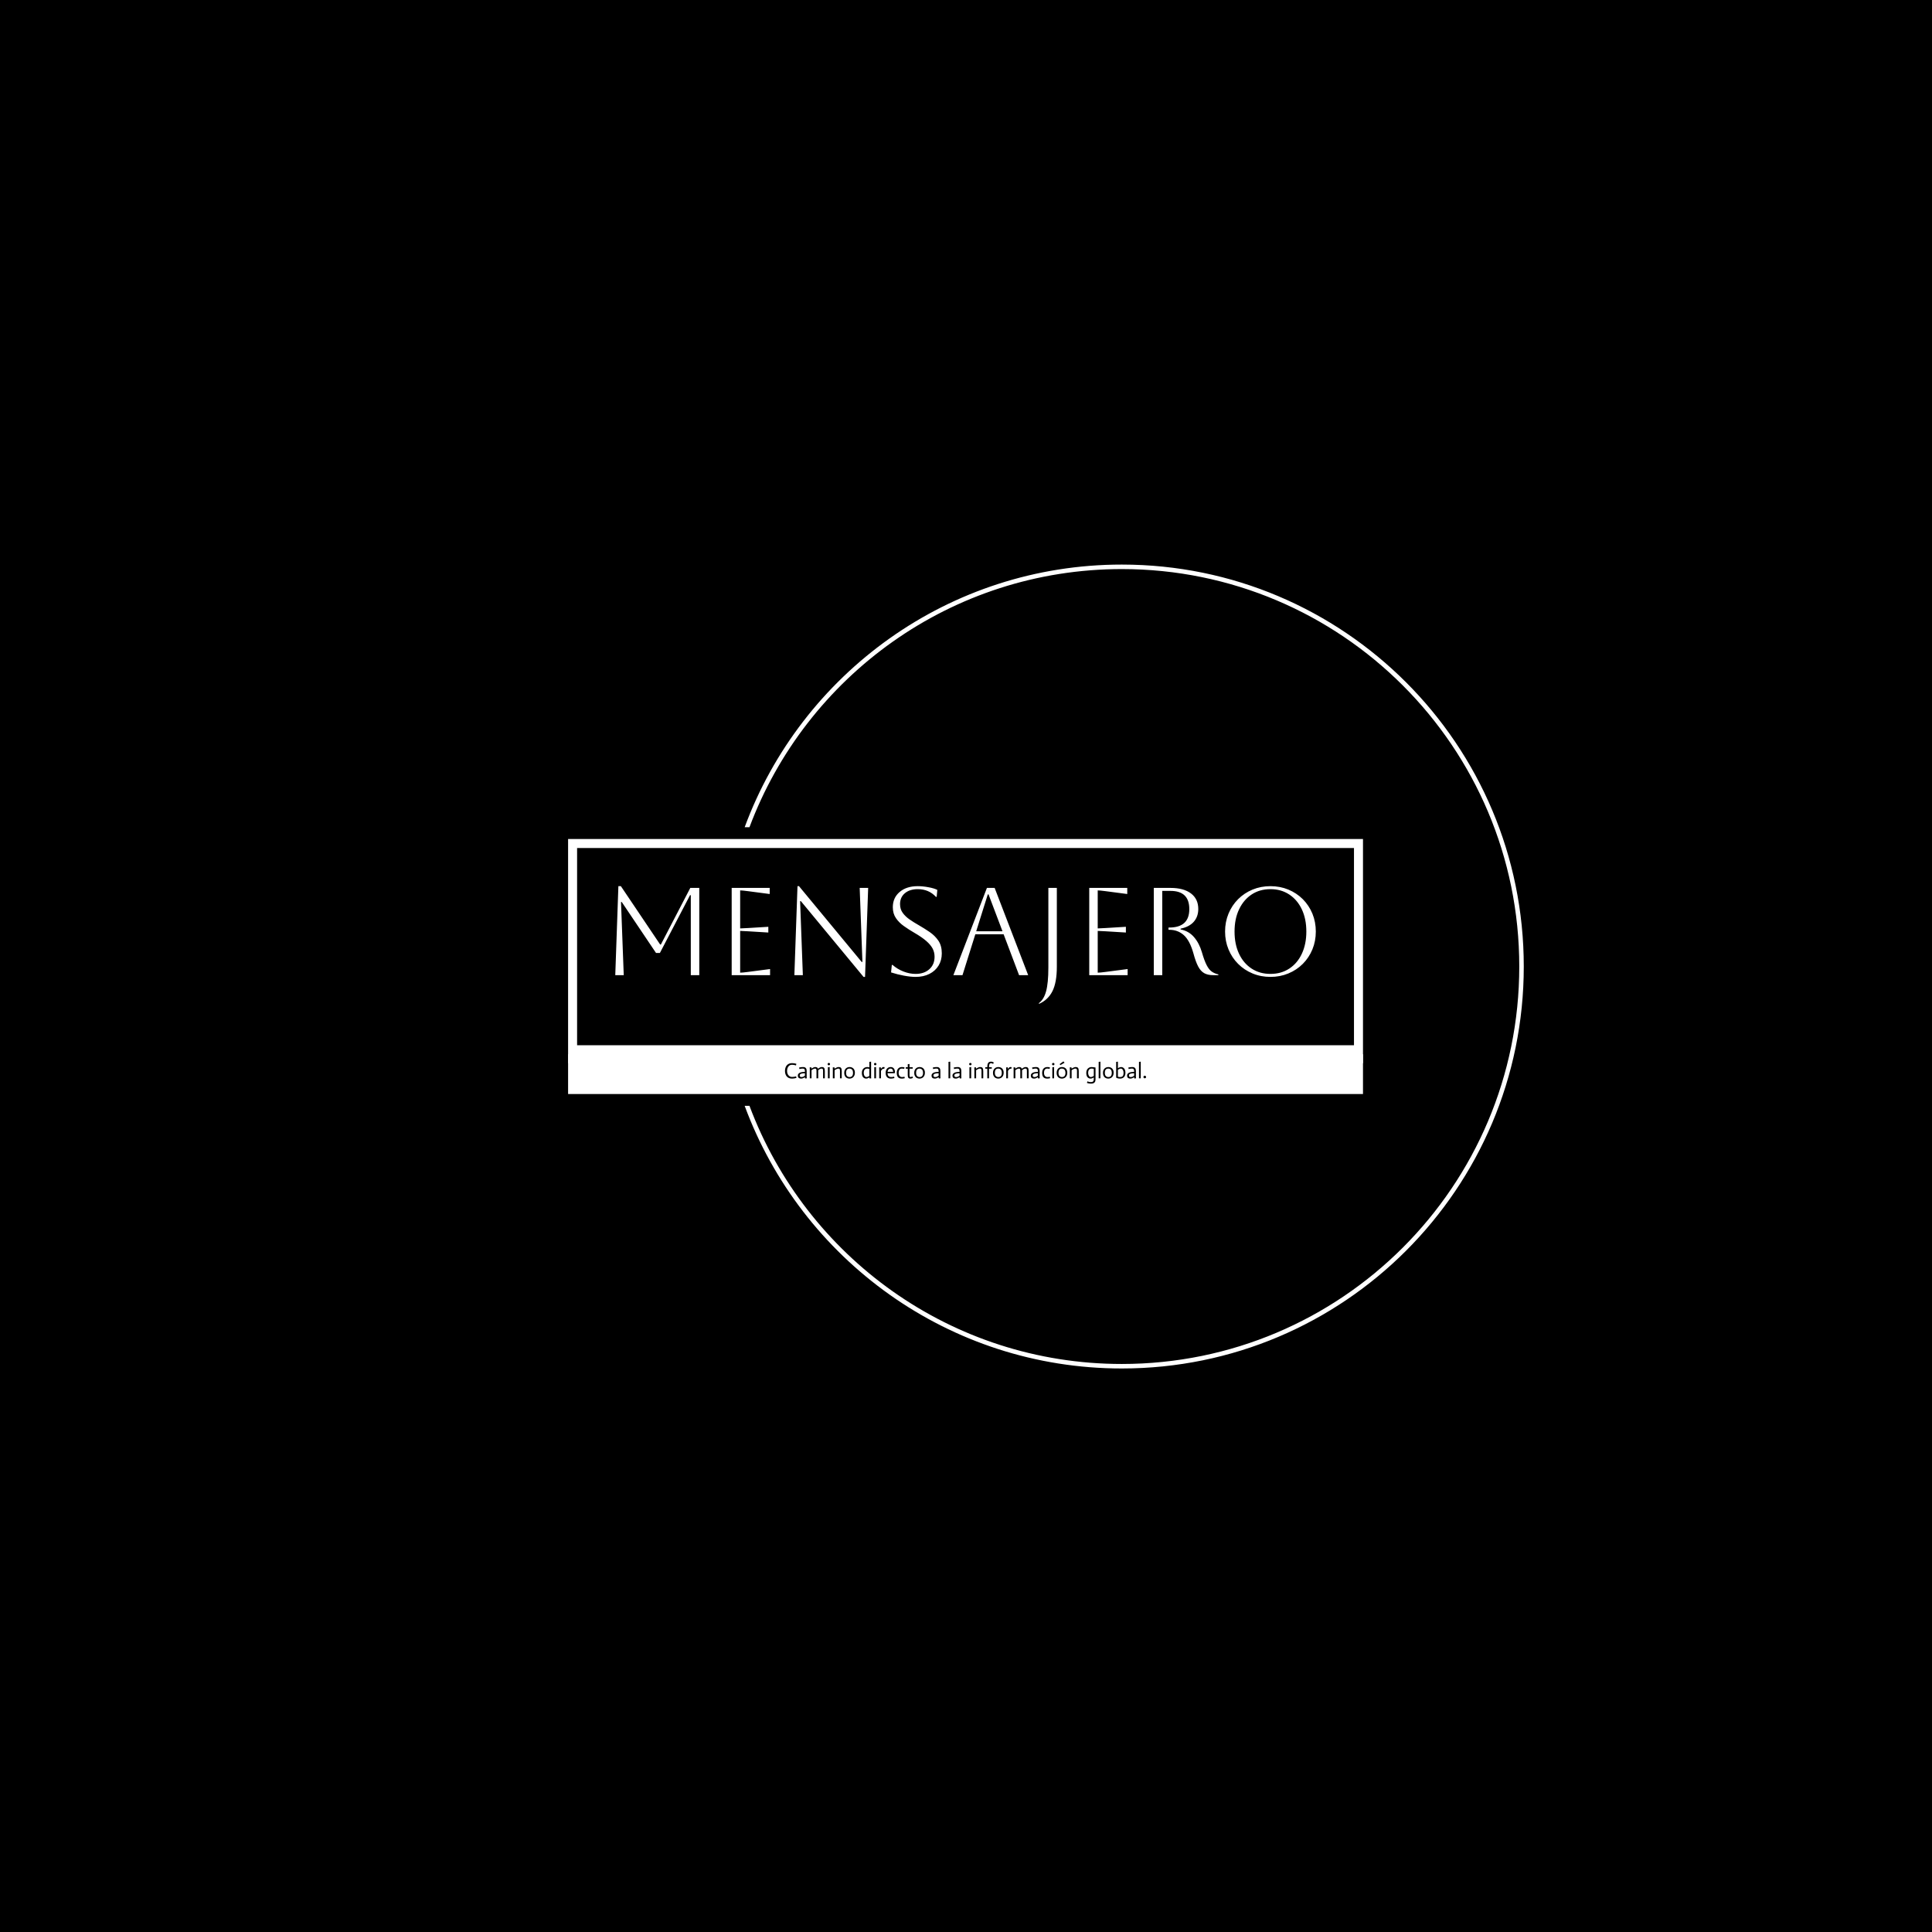 <svg xmlns="http://www.w3.org/2000/svg" version="1.1" xmlns:xlink="http://www.w3.org/1999/xlink" xmlns:svgjs="http://svgjs.dev/svgjs" width="1500" height="1500" viewBox="0 0 1500 1500"><rect width="1500" height="1500" fill="#000000"></rect><g transform="matrix(0.667,0,0,0.667,249.394,438.586)"><svg viewBox="0 0 396 247" data-background-color="#d89340" preserveAspectRatio="xMidYMid meet" height="935" width="1500" xmlns="http://www.w3.org/2000/svg" xmlns:xlink="http://www.w3.org/1999/xlink"><g id="tight-bounds" transform="matrix(1,0,0,1,0.24,-0.1)"><svg viewBox="0 0 395.52 247.2" height="247.2" width="395.52"><g><svg></svg></g><g><svg viewBox="0 0 395.52 247.2" height="247.2" width="395.52"><g transform="matrix(1,0,0,1,75.544,84.389)"><svg viewBox="0 0 244.431 78.422" height="78.422" width="244.431"><g><svg viewBox="0 0 244.431 78.422" height="78.422" width="244.431"><g><svg viewBox="0 0 244.431 78.422" height="78.422" width="244.431"><g id="textblocktransform"><svg viewBox="0 0 244.431 78.422" height="78.422" width="244.431" id="textblock"><g><rect width="244.431" height="66.179" fill="none" stroke-width="5.539" stroke="#ffffff" data-fill-palette-color="none" data-stroke-palette-color="tertiary"></rect><rect width="244.431" height="22.359" y="66.179" fill="#ffffff" data-fill-palette-color="tertiary"></rect></g><g><svg viewBox="0 0 244.431 65.179" height="65.179" width="244.431"><g transform="matrix(1,0,0,1,14.499,14.499)"><svg width="215.433" viewBox="5.75 -35.7 281.03 47.2" height="36.18" data-palette-color="#524d4b"><path d="M35.85-35L39.45-35 39.45 0 36.05 0 36.05-32.1 35.75-32.1 23.65-8.9 22.1-8.9 8.35-29.35 8.05-29.35 9.15 0 5.75 0 7-35.7 8-35.7 23.75-12.3 24.05-12.3 35.85-35ZM67.85 0L52.45 0 52.45-35 67.7-35 67.7-32.55 58.95-33.7Q56.65-34 55.85-34L55.85-34 55.85-18.75Q56.5-18.75 58.95-18.9L58.95-18.9 67.15-19.4 67.15-17.1 58.95-17.6Q56.5-17.75 55.85-17.75L55.85-17.75 55.85-1Q56.75-1 59-1.3L59-1.3 67.85-2.45 67.85 0ZM81 0L77.6 0 78.85-35.7 79.45-35.7 104.6-5.3 104.9-5.3 103.8-35 107.2-35 105.95 0.7 105.35 0.7 80.2-29.7 79.9-29.7 81 0ZM116.39-1.1L116.39-1.1 116.69-4.1 116.99-4.1Q118.94-2.4 121.39-1.45 123.84-0.5 126.24-0.5L126.24-0.5Q129.64-0.5 131.74-2.38 133.84-4.25 133.84-7.4L133.84-7.4Q133.84-9.15 133.07-10.65 132.29-12.15 130.52-13.7 128.74-15.25 125.64-17.05L125.64-17.05Q123.49-18.3 121.54-19.68 119.59-21.05 118.34-22.88 117.09-24.7 117.09-27.25L117.09-27.25Q117.09-31.05 119.84-33.38 122.59-35.7 127.09-35.7L127.09-35.7Q129.09-35.7 131.39-35.27 133.69-34.85 134.94-34.2L134.94-34.2 134.69-31.4 134.39-31.4Q131.54-34.5 127.09-34.5L127.09-34.5Q123.89-34.5 121.94-32.88 119.99-31.25 119.99-28.5L119.99-28.5Q119.99-26.45 121.07-24.98 122.14-23.5 123.84-22.33 125.54-21.15 127.49-20.05L127.49-20.05Q129.74-18.75 131.87-17.3 133.99-15.85 135.37-13.83 136.74-11.8 136.74-8.75L136.74-8.75Q136.74-5.95 135.44-3.83 134.14-1.7 131.77-0.5 129.39 0.7 126.24 0.7L126.24 0.7Q124.24 0.7 121.54 0.2 118.84-0.3 116.39-1.1ZM145.04 0L141.39 0 154.84-35 157.94-35 171.39 0 167.74 0 161.54-16.4 150.19-16.4 145.04 0ZM155.49-32.4L155.19-32.4 150.54-17.6 161.09-17.6 155.49-32.4ZM179.49-3.1L179.49-3.1 179.49-35 182.89-35 182.89-3.4Q182.89 2.9 181.14 6.4 179.39 9.9 175.79 11.5L175.79 11.5 175.64 11.25Q177.64 9.85 178.56 6.53 179.49 3.2 179.49-3.1ZM211.29 0L195.89 0 195.89-35 211.14-35 211.14-32.55 202.39-33.7Q200.09-34 199.29-34L199.29-34 199.29-18.75Q199.94-18.75 202.39-18.9L202.39-18.9 210.59-19.4 210.59-17.1 202.39-17.6Q199.94-17.75 199.29-17.75L199.29-17.75 199.29-1Q200.19-1 202.44-1.3L202.44-1.3 211.29-2.45 211.29 0ZM221.78 0L221.78-35 228.48-35Q233.78-35 236.71-32.77 239.63-30.55 239.63-26.55L239.63-26.55Q239.63-23.45 237.81-21.4 235.98-19.35 232.53-18.65L232.53-18.65 232.53-18.35Q235.83-17.7 237.93-15.25 240.03-12.8 241.08-9.2L241.08-9.2Q242.03-5.9 242.96-4.08 243.88-2.25 245.01-1.45 246.13-0.65 247.68-0.3L247.68-0.3 247.68 0 245.63 0Q243.43 0 242.01-0.8 240.58-1.6 239.58-3.5 238.58-5.4 237.68-8.75L237.68-8.75Q236.23-13.9 233.83-16.05 231.43-18.2 227.98-18.2L227.98-18.2 227.68-18.2 227.68-19.1 227.98-19.1Q236.03-19.1 236.03-26.5L236.03-26.5Q236.03-33.8 228.48-33.8L228.48-33.8 225.18-33.8 225.18 0 221.78 0ZM250.38-17.5L250.38-17.5Q250.38-21.35 251.76-24.68 253.13-28 255.61-30.48 258.08-32.95 261.41-34.33 264.73-35.7 268.58-35.7L268.58-35.7Q272.43-35.7 275.76-34.33 279.08-32.95 281.56-30.48 284.03-28 285.41-24.68 286.78-21.35 286.78-17.5L286.78-17.5Q286.78-13.65 285.41-10.33 284.03-7 281.56-4.53 279.08-2.05 275.76-0.68 272.43 0.7 268.58 0.7L268.58 0.7Q264.73 0.7 261.41-0.68 258.08-2.05 255.61-4.53 253.13-7 251.76-10.33 250.38-13.65 250.38-17.5ZM254.18-17.5L254.18-17.5Q254.18-12.4 255.98-8.58 257.78-4.75 261.03-2.63 264.28-0.5 268.58-0.5L268.58-0.5Q272.88-0.5 276.13-2.63 279.38-4.75 281.18-8.6 282.98-12.45 282.98-17.5L282.98-17.5Q282.98-22.55 281.18-26.38 279.38-30.2 276.13-32.35 272.88-34.5 268.58-34.5L268.58-34.5Q264.28-34.5 261.06-32.38 257.83-30.25 256.01-26.43 254.18-22.6 254.18-17.5Z" opacity="1" transform="matrix(1,0,0,1,0,0)" fill="#ffffff" class="wordmark-text-0" data-fill-palette-color="primary" id="text-0"></path></svg></g></svg></g><g transform="matrix(1,0,0,1,46.686,65.179)"><svg viewBox="0 0 151.059 13.243" height="13.243" width="151.059"><g transform="matrix(1,0,0,1,20,3.2)"><svg width="111.059" viewBox="2.55 -38.55 822.7 50.7" height="6.843" data-palette-color="#d89340"><path d="M28.5-33L27.6-29.3Q26.35-29.7 24.95-30.03 23.55-30.35 21.88-30.58 20.2-30.8 18.35-30.8L18.35-30.8Q15.35-30.8 13.25-29.5 11.15-28.2 9.83-26.18 8.5-24.15 7.9-21.65 7.3-19.15 7.3-16.7L7.3-16.7Q7.3-13.6 8.18-11.08 9.05-8.55 10.58-6.78 12.1-5 14.13-4.05 16.15-3.1 18.4-3.1L18.4-3.1Q20.5-3.1 22.25-3.33 24-3.55 25.25-3.8L25.25-3.8Q26.7-4.1 27.85-4.5L27.85-4.5 28.7-0.95Q27.35-0.5 25.7-0.15L25.7-0.15Q24.3 0.15 22.45 0.4 20.6 0.65 18.4 0.65L18.4 0.65Q14.45 0.65 11.48-0.65 8.5-1.95 6.53-4.28 4.55-6.6 3.55-9.78 2.55-12.95 2.55-16.75L2.55-16.75Q2.55-21.1 3.75-24.43 4.95-27.75 7.05-30 9.15-32.25 12.05-33.4 14.95-34.55 18.4-34.55L18.4-34.55Q20.5-34.55 22.33-34.33 24.15-34.1 25.68-33.75 27.2-33.4 28.5-33L28.5-33ZM47.95-5.85L47.95-11.55Q46.95-11.5 46.05-11.45 45.15-11.4 44.27-11.33 43.4-11.25 42.7-11.15L42.7-11.15Q39.1-10.7 37.6-9.58 36.1-8.45 36.1-6.35L36.1-6.35Q36.1-4.6 37.17-3.73 38.25-2.85 40-2.85L40-2.85Q42.4-2.85 44.27-3.68 46.15-4.5 47.95-5.85L47.95-5.85ZM48.4 0.4L47.9-2.35Q45.55-1 43.52-0.18 41.5 0.65 39.15 0.65L39.15 0.65Q35.8 0.65 33.82-0.98 31.85-2.6 31.85-6.35L31.85-6.35Q31.85-8.3 32.85-9.75 33.85-11.2 35.47-12.18 37.1-13.15 39.15-13.7 41.2-14.25 43.35-14.4L43.35-14.4Q44.25-14.5 45.7-14.58 47.15-14.65 47.95-14.7L47.95-14.7Q47.95-16.45 47.85-17.82 47.75-19.2 47.25-20.18 46.75-21.15 45.77-21.65 44.8-22.15 43-22.15L43-22.15Q41.55-22.15 40.2-21.98 38.85-21.8 37.8-21.6L37.8-21.6Q36.55-21.35 35.5-21.05L35.5-21.05 34.7-24.5Q35.95-24.8 37.4-25.05L37.4-25.05Q38.65-25.3 40.3-25.48 41.95-25.65 43.85-25.65L43.85-25.65Q46.4-25.65 47.97-24.9 49.55-24.15 50.42-22.88 51.3-21.6 51.62-19.98 51.95-18.35 51.95-16.55L51.95-16.55 51.95-4.55Q51.95-3.85 51.97-3.08 52-2.3 52.07-1.55 52.15-0.8 52.25 0L52.25 0 48.4 0.4ZM59.05 0L59.05-20.6Q59.05-22.3 58.75-24.7L58.75-24.7 62.5-25.2 63.05-22.05Q64.4-23.05 65.7-23.8 67-24.55 68.5-25.1 70-25.65 71.55-25.65L71.55-25.65Q74.05-25.65 75.5-24.78 76.95-23.9 77.65-21.8L77.65-21.8Q79.7-23.25 81.92-24.45 84.15-25.65 86.55-25.65L86.55-25.65Q88.4-25.65 89.7-25.18 91-24.7 91.8-23.6 92.59-22.5 92.95-20.7 93.3-18.9 93.3-16.2L93.3-16.2 93.3 0 89.3 0 89.3-15.75Q89.3-17.25 89.25-18.43 89.2-19.6 88.9-20.43 88.59-21.25 87.92-21.7 87.25-22.15 86-22.15L86-22.15Q84.84-22.15 83.82-21.83 82.8-21.5 81.7-20.9 80.59-20.3 78.3-18.45L78.3-18.45 78.3 0 74.3 0 74.3-15.75Q74.3-17.25 74.25-18.43 74.2-19.6 73.9-20.43 73.59-21.25 72.92-21.7 72.25-22.15 71-22.15L71-22.15Q69.7-22.15 68.3-21.6 66.9-21.05 65.65-20.3 64.4-19.55 63.05-18.55L63.05-18.55 63.05 0 59.05 0ZM100.34 0L100.34-25.2 104.34-25.65 104.34 0 100.34 0ZM99.69-32.35L99.69-32.35Q99.69-33.5 100.47-34.27 101.24-35.05 102.39-35.05L102.39-35.05Q103.59-35.05 104.42-34.27 105.24-33.5 105.24-32.35L105.24-32.35Q105.24-31.2 104.42-30.43 103.59-29.65 102.39-29.65L102.39-29.65Q101.24-29.65 100.47-30.43 99.69-31.2 99.69-32.35ZM111.59 0L111.59-20.15Q111.64-21.2 111.34-24.7L111.34-24.7 115.04-25.2 115.59-22Q117.09-23 118.57-23.75 120.04-24.5 121.59-25.08 123.14-25.65 124.59-25.65L124.59-25.65Q126.64-25.65 128.02-25.18 129.39-24.7 130.24-23.6 131.09-22.5 131.47-20.7 131.84-18.9 131.84-16.2L131.84-16.2 131.84 0 127.84 0 127.84-15.75Q127.84-17.25 127.79-18.43 127.74-19.6 127.37-20.43 126.99-21.25 126.22-21.7 125.44-22.15 124.04-22.15L124.04-22.15Q122.74-22.15 121.29-21.58 119.84-21 118.44-20.25 117.04-19.5 115.59-18.5L115.59-18.5 115.59 0 111.59 0ZM141.74-12.45L141.74-12.45Q141.74-7.6 143.91-5.23 146.09-2.85 149.79-2.85L149.79-2.85Q153.44-2.85 155.49-5.2 157.54-7.55 157.54-12.25L157.54-12.25Q157.54-17.25 155.36-19.7 153.19-22.15 149.44-22.15L149.44-22.15Q145.69-22.15 143.71-19.73 141.74-17.3 141.74-12.45ZM137.49-12.5L137.49-12.5Q137.49-16.3 138.69-18.82 139.89-21.35 141.74-22.88 143.59-24.4 145.71-25.03 147.84-25.65 149.74-25.65L149.74-25.65Q151.54-25.65 153.66-25.08 155.79-24.5 157.59-23.03 159.39-21.55 160.59-19.07 161.79-16.6 161.79-12.8L161.79-12.8Q161.79-8.85 160.56-6.25 159.34-3.65 157.49-2.13 155.64-0.6 153.49 0.03 151.34 0.65 149.49 0.65L149.49 0.65Q147.59 0.65 145.49 0.05 143.39-0.55 141.61-2.02 139.84-3.5 138.66-6.05 137.49-8.6 137.49-12.5ZM194.73-5.5L194.73-21.4Q192.93-21.9 191.93-22.03 190.93-22.15 189.88-22.15L189.88-22.15Q187.78-22.15 186.28-21.4 184.78-20.65 183.81-19.33 182.83-18 182.38-16.28 181.93-14.55 181.93-12.6L181.93-12.6Q181.93-10.85 182.31-9.1 182.68-7.35 183.48-5.95 184.28-4.55 185.43-3.7 186.58-2.85 188.18-2.85L188.18-2.85Q189.28-2.85 190.46-3.25 191.63-3.65 192.63-4.17 193.63-4.7 194.73-5.5L194.73-5.5ZM195.18 0.4L194.78-2Q193.63-1.2 192.56-0.68 191.48-0.15 190.21 0.25 188.93 0.65 187.73 0.65L187.73 0.65Q183.03 0.65 180.36-2.68 177.68-6 177.68-12.4L177.68-12.4Q177.68-16.2 178.91-18.75 180.13-21.3 181.98-22.83 183.83-24.35 185.96-25 188.08-25.65 189.88-25.65L189.88-25.65Q190.78-25.65 191.78-25.53 192.78-25.4 194.73-24.9L194.73-24.9 194.73-37.45 198.73-37.9 198.73-4.55Q198.73-3.85 198.76-3.08 198.78-2.3 198.86-1.55 198.93-0.8 199.03 0L199.03 0 195.18 0.4ZM205.98 0L205.98-25.2 209.98-25.65 209.98 0 205.98 0ZM205.33-32.35L205.33-32.35Q205.33-33.5 206.1-34.27 206.88-35.05 208.03-35.05L208.03-35.05Q209.23-35.05 210.06-34.27 210.88-33.5 210.88-32.35L210.88-32.35Q210.88-31.2 210.06-30.43 209.23-29.65 208.03-29.65L208.03-29.65Q206.88-29.65 206.1-30.43 205.33-31.2 205.33-32.35ZM217.23 0L217.23-21.1Q217.23-22.25 216.98-24.7L216.98-24.7 220.68-25.2 221.08-21.55 221.13-21.55Q222.03-22.7 222.88-23.55 223.73-24.4 224.65-25.03 225.58-25.65 226.43-25.65L226.43-25.65Q227.58-25.7 229.63-25.4L229.63-25.4 228.73-21.55Q227.08-21.85 226.43-21.8L226.43-21.8Q225.58-21.8 224.63-21 223.68-20.2 222.98-19.3L222.98-19.3Q222.08-18.2 221.23-16.8L221.23-16.8 221.23 0 217.23 0ZM251.13-3.95L251.88-0.6Q250.72-0.25 249.5 0 248.27 0.25 246.8 0.45 245.32 0.65 243.72 0.65L243.72 0.65Q241.22 0.65 239.07-0.05 236.92-0.75 235.32-2.3 233.72-3.85 232.8-6.33 231.87-8.8 231.87-12.4L231.87-12.4Q231.87-15.65 232.77-18.13 233.67-20.6 235.25-22.28 236.82-23.95 238.95-24.8 241.07-25.65 243.57-25.65L243.57-25.65Q246.02-25.65 247.82-24.7 249.63-23.75 250.8-22.13 251.97-20.5 252.55-18.32 253.13-16.15 253.13-13.75L253.13-13.75 252.38-11.55 236.22-11.55Q236.22-10 236.62-8.45 237.02-6.9 238-5.65 238.97-4.4 240.55-3.63 242.12-2.85 244.47-2.85L244.47-2.85Q245.97-2.85 247.22-3.03 248.47-3.2 249.4-3.43 250.32-3.65 251.13-3.95L251.13-3.95ZM236.37-14.75L248.97-14.75Q248.97-15.1 248.82-16.3 248.67-17.5 248.12-18.8 247.57-20.1 246.42-21.13 245.27-22.15 243.37-22.15L243.37-22.15Q241.27-22.15 239.92-21.28 238.57-20.4 237.77-19.2 236.97-18 236.67-16.75 236.37-15.5 236.37-14.75L236.37-14.75ZM274.97-24.85L274.17-21.5Q273.32-21.7 271.82-21.93 270.32-22.15 268.77-22.15L268.77-22.15Q266.52-22.15 265.1-21.25 263.67-20.35 262.87-18.93 262.07-17.5 261.77-15.78 261.47-14.05 261.47-12.4L261.47-12.4Q261.47-9.85 262.12-8.03 262.77-6.2 263.85-5.05 264.92-3.9 266.32-3.38 267.72-2.85 269.27-2.85L269.27-2.85Q270.32-2.85 271.3-2.98 272.27-3.1 273.1-3.28 273.92-3.45 274.67-3.7L274.67-3.7 275.47-0.35Q274.42-0.05 273.52 0.15 272.62 0.35 271.4 0.5 270.17 0.65 268.77 0.65L268.77 0.65Q266.02 0.65 263.87-0.05 261.72-0.75 260.25-2.3 258.77-3.85 258-6.35 257.22-8.85 257.22-12.45L257.22-12.45Q257.22-15.95 258.2-18.48 259.17-21 260.77-22.58 262.37-24.15 264.45-24.9 266.52-25.65 268.77-25.65L268.77-25.65Q269.97-25.65 271.1-25.53 272.22-25.4 273.07-25.25L273.07-25.25Q274.07-25.05 274.97-24.85L274.97-24.85ZM282.27-32.15L286.27-32.65 286.27-25.15 293.52-25.15 293.52-21.9 286.27-21.9 286.27-8.55Q286.27-6.9 286.34-5.8 286.42-4.7 286.67-4.05 286.92-3.4 287.37-3.13 287.82-2.85 288.52-2.85L288.52-2.85Q290.42-2.9 292.92-4.25L292.92-4.25 294.12-1.2Q292.47-0.1 291.05 0.28 289.62 0.65 288.22 0.65L288.22 0.65Q284.92 0.65 283.59-1.23 282.27-3.1 282.27-7.45L282.27-7.45 282.27-21.9 277.67-21.9 277.67-25.15 282.27-25.15 282.27-32.15ZM301.27-12.45L301.27-12.45Q301.27-7.6 303.44-5.23 305.62-2.85 309.32-2.85L309.32-2.85Q312.97-2.85 315.02-5.2 317.07-7.55 317.07-12.25L317.07-12.25Q317.07-17.25 314.89-19.7 312.72-22.15 308.97-22.15L308.97-22.15Q305.22-22.15 303.24-19.73 301.27-17.3 301.27-12.45ZM297.02-12.5L297.02-12.5Q297.02-16.3 298.22-18.82 299.42-21.35 301.27-22.88 303.12-24.4 305.24-25.03 307.37-25.65 309.27-25.65L309.27-25.65Q311.07-25.65 313.19-25.08 315.32-24.5 317.12-23.03 318.92-21.55 320.12-19.07 321.32-16.6 321.32-12.8L321.32-12.8Q321.32-8.85 320.09-6.25 318.87-3.65 317.02-2.13 315.17-0.6 313.02 0.03 310.87 0.65 309.02 0.65L309.02 0.65Q307.12 0.65 305.02 0.05 302.92-0.55 301.14-2.02 299.37-3.5 298.19-6.05 297.02-8.6 297.02-12.5ZM352.56-5.85L352.56-11.55Q351.56-11.5 350.66-11.45 349.76-11.4 348.89-11.33 348.01-11.25 347.31-11.15L347.31-11.15Q343.71-10.7 342.21-9.58 340.71-8.45 340.71-6.35L340.71-6.35Q340.71-4.6 341.79-3.73 342.86-2.85 344.61-2.85L344.61-2.85Q347.01-2.85 348.89-3.68 350.76-4.5 352.56-5.85L352.56-5.85ZM353.01 0.4L352.51-2.35Q350.16-1 348.14-0.18 346.11 0.65 343.76 0.65L343.76 0.65Q340.41 0.65 338.44-0.98 336.46-2.6 336.46-6.35L336.46-6.35Q336.46-8.3 337.46-9.75 338.46-11.2 340.09-12.18 341.71-13.15 343.76-13.7 345.81-14.25 347.96-14.4L347.96-14.4Q348.86-14.5 350.31-14.58 351.76-14.65 352.56-14.7L352.56-14.7Q352.56-16.45 352.46-17.82 352.36-19.2 351.86-20.18 351.36-21.15 350.39-21.65 349.41-22.15 347.61-22.15L347.61-22.15Q346.16-22.15 344.81-21.98 343.46-21.8 342.41-21.6L342.41-21.6Q341.16-21.35 340.11-21.05L340.11-21.05 339.31-24.5Q340.56-24.8 342.01-25.05L342.01-25.05Q343.26-25.3 344.91-25.48 346.56-25.65 348.46-25.65L348.46-25.65Q351.01-25.65 352.59-24.9 354.16-24.15 355.04-22.88 355.91-21.6 356.24-19.98 356.56-18.35 356.56-16.55L356.56-16.55 356.56-4.55Q356.56-3.85 356.59-3.08 356.61-2.3 356.69-1.55 356.76-0.8 356.86 0L356.86 0 353.01 0.4ZM375.06 0L375.06-37.45 379.06-37.9 379.06 0 375.06 0ZM400.25-5.85L400.25-11.55Q399.25-11.5 398.35-11.45 397.45-11.4 396.58-11.33 395.7-11.25 395-11.15L395-11.15Q391.4-10.7 389.9-9.58 388.4-8.45 388.4-6.35L388.4-6.35Q388.4-4.6 389.48-3.73 390.55-2.85 392.3-2.85L392.3-2.85Q394.7-2.85 396.58-3.68 398.45-4.5 400.25-5.85L400.25-5.85ZM400.7 0.4L400.2-2.35Q397.85-1 395.83-0.18 393.8 0.65 391.45 0.65L391.45 0.65Q388.1 0.65 386.13-0.98 384.15-2.6 384.15-6.35L384.15-6.35Q384.15-8.3 385.15-9.75 386.15-11.2 387.78-12.18 389.4-13.15 391.45-13.7 393.5-14.25 395.65-14.4L395.65-14.4Q396.55-14.5 398-14.58 399.45-14.65 400.25-14.7L400.25-14.7Q400.25-16.45 400.15-17.82 400.05-19.2 399.55-20.18 399.05-21.15 398.08-21.65 397.1-22.15 395.3-22.15L395.3-22.15Q393.85-22.15 392.5-21.98 391.15-21.8 390.1-21.6L390.1-21.6Q388.85-21.35 387.8-21.05L387.8-21.05 387-24.5Q388.25-24.8 389.7-25.05L389.7-25.05Q390.95-25.3 392.6-25.48 394.25-25.65 396.15-25.65L396.15-25.65Q398.7-25.65 400.28-24.9 401.85-24.15 402.73-22.88 403.6-21.6 403.93-19.98 404.25-18.35 404.25-16.55L404.25-16.55 404.25-4.55Q404.25-3.85 404.28-3.08 404.3-2.3 404.38-1.55 404.45-0.8 404.55 0L404.55 0 400.7 0.4ZM422.75 0L422.75-25.2 426.75-25.65 426.75 0 422.75 0ZM422.1-32.35L422.1-32.35Q422.1-33.5 422.88-34.27 423.65-35.05 424.8-35.05L424.8-35.05Q426-35.05 426.82-34.27 427.65-33.5 427.65-32.35L427.65-32.35Q427.65-31.2 426.82-30.43 426-29.65 424.8-29.65L424.8-29.65Q423.65-29.65 422.88-30.43 422.1-31.2 422.1-32.35ZM434 0L434-20.15Q434.05-21.2 433.75-24.7L433.75-24.7 437.45-25.2 438-22Q439.5-23 440.97-23.75 442.45-24.5 444-25.08 445.55-25.65 447-25.65L447-25.65Q449.05-25.65 450.42-25.18 451.8-24.7 452.65-23.6 453.5-22.5 453.87-20.7 454.25-18.9 454.25-16.2L454.25-16.2 454.25 0 450.25 0 450.25-15.75Q450.25-17.25 450.2-18.43 450.15-19.6 449.77-20.43 449.4-21.25 448.62-21.7 447.85-22.15 446.45-22.15L446.45-22.15Q445.15-22.15 443.7-21.58 442.25-21 440.85-20.25 439.45-19.5 438-18.5L438-18.5 438 0 434 0ZM463.44 0L463.44-21.9 458.8-21.9 458.8-25.15 463.44-25.15Q463.44-28.65 463.92-31.08 464.39-33.5 465.44-35.02 466.5-36.55 468.14-37.23 469.8-37.9 472.14-37.9L472.14-37.9Q474.05-37.9 475.69-37.27 477.34-36.65 478.34-35.75L478.34-35.75 476.59-32.75Q475.59-33.5 474.52-33.95 473.44-34.4 472.19-34.4L472.19-34.4Q470.55-34.4 469.59-33.68 468.64-32.95 468.17-31.7 467.69-30.45 467.57-28.78 467.44-27.1 467.44-25.15L467.44-25.15 473.69-25.15 473.69-21.9 467.44-21.9 467.44 0 463.44 0ZM480.69-12.45L480.69-12.45Q480.69-7.6 482.87-5.23 485.04-2.85 488.74-2.85L488.74-2.85Q492.39-2.85 494.44-5.2 496.49-7.55 496.49-12.25L496.49-12.25Q496.49-17.25 494.32-19.7 492.14-22.15 488.39-22.15L488.39-22.15Q484.64-22.15 482.67-19.73 480.69-17.3 480.69-12.45ZM476.44-12.5L476.44-12.5Q476.44-16.3 477.64-18.82 478.84-21.35 480.69-22.88 482.54-24.4 484.67-25.03 486.79-25.65 488.69-25.65L488.69-25.65Q490.49-25.65 492.62-25.08 494.74-24.5 496.54-23.03 498.34-21.55 499.54-19.07 500.74-16.6 500.74-12.8L500.74-12.8Q500.74-8.85 499.52-6.25 498.29-3.65 496.44-2.13 494.59-0.6 492.44 0.03 490.29 0.65 488.44 0.65L488.44 0.65Q486.54 0.65 484.44 0.05 482.34-0.55 480.57-2.02 478.79-3.5 477.62-6.05 476.44-8.6 476.44-12.5ZM506.59 0L506.59-21.1Q506.59-22.25 506.34-24.7L506.34-24.7 510.04-25.2 510.44-21.55 510.49-21.55Q511.39-22.7 512.24-23.55 513.09-24.4 514.01-25.03 514.94-25.65 515.79-25.65L515.79-25.65Q516.94-25.7 518.99-25.4L518.99-25.4 518.09-21.55Q516.44-21.85 515.79-21.8L515.79-21.8Q514.94-21.8 513.99-21 513.04-20.2 512.34-19.3L512.34-19.3Q511.44-18.2 510.59-16.8L510.59-16.8 510.59 0 506.59 0ZM523.44 0L523.44-20.6Q523.44-22.3 523.14-24.7L523.14-24.7 526.89-25.2 527.44-22.05Q528.79-23.05 530.09-23.8 531.39-24.55 532.89-25.1 534.39-25.65 535.94-25.65L535.94-25.65Q538.44-25.65 539.89-24.78 541.34-23.9 542.04-21.8L542.04-21.8Q544.09-23.25 546.31-24.45 548.54-25.65 550.94-25.65L550.94-25.65Q552.79-25.65 554.09-25.18 555.39-24.7 556.19-23.6 556.99-22.5 557.34-20.7 557.69-18.9 557.69-16.2L557.69-16.2 557.69 0 553.69 0 553.69-15.75Q553.69-17.25 553.64-18.43 553.59-19.6 553.29-20.43 552.99-21.25 552.31-21.7 551.64-22.15 550.39-22.15L550.39-22.15Q549.24-22.15 548.21-21.83 547.19-21.5 546.09-20.9 544.99-20.3 542.69-18.45L542.69-18.45 542.69 0 538.69 0 538.69-15.75Q538.69-17.25 538.64-18.43 538.59-19.6 538.29-20.43 537.99-21.25 537.31-21.7 536.64-22.15 535.39-22.15L535.39-22.15Q534.09-22.15 532.69-21.6 531.29-21.05 530.04-20.3 528.79-19.55 527.44-18.55L527.44-18.55 527.44 0 523.44 0ZM578.73-5.85L578.73-11.55Q577.73-11.5 576.83-11.45 575.93-11.4 575.06-11.33 574.18-11.25 573.48-11.15L573.48-11.15Q569.88-10.7 568.38-9.58 566.88-8.45 566.88-6.35L566.88-6.35Q566.88-4.6 567.96-3.73 569.03-2.85 570.78-2.85L570.78-2.85Q573.18-2.85 575.06-3.68 576.93-4.5 578.73-5.85L578.73-5.85ZM579.18 0.4L578.68-2.35Q576.33-1 574.31-0.18 572.28 0.65 569.93 0.65L569.93 0.65Q566.58 0.65 564.61-0.98 562.63-2.6 562.63-6.35L562.63-6.35Q562.63-8.3 563.63-9.75 564.63-11.2 566.26-12.18 567.88-13.15 569.93-13.7 571.98-14.25 574.13-14.4L574.13-14.4Q575.03-14.5 576.48-14.58 577.93-14.65 578.73-14.7L578.73-14.7Q578.73-16.45 578.63-17.82 578.53-19.2 578.03-20.18 577.53-21.15 576.56-21.65 575.58-22.15 573.78-22.15L573.78-22.15Q572.33-22.15 570.98-21.98 569.63-21.8 568.58-21.6L568.58-21.6Q567.33-21.35 566.28-21.05L566.28-21.05 565.48-24.5Q566.73-24.8 568.18-25.05L568.18-25.05Q569.43-25.3 571.08-25.48 572.73-25.65 574.63-25.65L574.63-25.65Q577.18-25.65 578.76-24.9 580.33-24.15 581.21-22.88 582.08-21.6 582.41-19.98 582.73-18.35 582.73-16.55L582.73-16.55 582.73-4.55Q582.73-3.85 582.76-3.08 582.78-2.3 582.86-1.55 582.93-0.8 583.03 0L583.03 0 579.18 0.4ZM606.18-24.85L605.38-21.5Q604.53-21.7 603.03-21.93 601.53-22.15 599.98-22.15L599.98-22.15Q597.73-22.15 596.31-21.25 594.88-20.35 594.08-18.93 593.28-17.5 592.98-15.78 592.68-14.05 592.68-12.4L592.68-12.4Q592.68-9.85 593.33-8.03 593.98-6.2 595.06-5.05 596.13-3.9 597.53-3.38 598.93-2.85 600.48-2.85L600.48-2.85Q601.53-2.85 602.51-2.98 603.48-3.1 604.31-3.28 605.13-3.45 605.88-3.7L605.88-3.7 606.68-0.35Q605.63-0.05 604.73 0.15 603.83 0.35 602.61 0.5 601.38 0.65 599.98 0.65L599.98 0.65Q597.23 0.65 595.08-0.05 592.93-0.75 591.46-2.3 589.98-3.85 589.21-6.35 588.43-8.85 588.43-12.45L588.43-12.45Q588.43-15.95 589.41-18.48 590.38-21 591.98-22.58 593.58-24.15 595.66-24.9 597.73-25.65 599.98-25.65L599.98-25.65Q601.18-25.65 602.31-25.53 603.43-25.4 604.28-25.25L604.28-25.25Q605.28-25.05 606.18-24.85L606.18-24.85ZM611.63 0L611.63-25.2 615.63-25.65 615.63 0 611.63 0ZM610.98-32.35L610.98-32.35Q610.98-33.5 611.75-34.27 612.53-35.05 613.68-35.05L613.68-35.05Q614.88-35.05 615.7-34.27 616.53-33.5 616.53-32.35L616.53-32.35Q616.53-31.2 615.7-30.43 614.88-29.65 613.68-29.65L613.68-29.65Q612.53-29.65 611.75-30.43 610.98-31.2 610.98-32.35ZM625.68-12.45L625.68-12.45Q625.68-7.6 627.85-5.23 630.03-2.85 633.73-2.85L633.73-2.85Q637.38-2.85 639.43-5.2 641.48-7.55 641.48-12.25L641.48-12.25Q641.48-17.25 639.3-19.7 637.13-22.15 633.38-22.15L633.38-22.15Q629.63-22.15 627.65-19.73 625.68-17.3 625.68-12.45ZM621.43-12.5L621.43-12.5Q621.43-16.3 622.63-18.82 623.83-21.35 625.68-22.88 627.53-24.4 629.65-25.03 631.78-25.65 633.68-25.65L633.68-25.65Q635.48-25.65 637.6-25.08 639.73-24.5 641.53-23.03 643.33-21.55 644.53-19.07 645.73-16.6 645.73-12.8L645.73-12.8Q645.73-8.85 644.5-6.25 643.28-3.65 641.43-2.13 639.58-0.6 637.43 0.03 635.28 0.65 633.43 0.65L633.43 0.65Q631.53 0.65 629.43 0.05 627.33-0.55 625.55-2.02 623.78-3.5 622.6-6.05 621.43-8.6 621.43-12.5ZM628.28-32.3L636.88-38.55 639.48-35.5 629.98-30.05 628.28-32.3ZM651.57 0L651.57-20.15Q651.62-21.2 651.32-24.7L651.32-24.7 655.02-25.2 655.57-22Q657.07-23 658.55-23.75 660.02-24.5 661.57-25.08 663.12-25.65 664.57-25.65L664.57-25.65Q666.62-25.65 668-25.18 669.37-24.7 670.22-23.6 671.07-22.5 671.45-20.7 671.82-18.9 671.82-16.2L671.82-16.2 671.82 0 667.82 0 667.82-15.75Q667.82-17.25 667.77-18.43 667.72-19.6 667.35-20.43 666.97-21.25 666.2-21.7 665.42-22.15 664.02-22.15L664.02-22.15Q662.72-22.15 661.27-21.58 659.82-21 658.42-20.25 657.02-19.5 655.57-18.5L655.57-18.5 655.57 0 651.57 0ZM710.02-24.55L710.02 2.4Q710.02 4.25 709.62 6 709.22 7.75 708.09 9.13 706.97 10.5 704.94 11.33 702.92 12.15 699.62 12.15L699.62 12.15Q697.52 12.1 695.97 11.9 694.42 11.7 693.02 11.33 691.62 10.95 690.47 10.45L690.47 10.45 691.52 6.95Q693.47 7.8 695.49 8.25 697.52 8.7 699.12 8.7L699.12 8.7Q700.87 8.7 702.17 8.35 703.47 8 704.34 7.18 705.22 6.35 705.64 5 706.07 3.65 706.07 1.65L706.07 1.65 706.07-2Q705.02-1.3 703.89-0.73 702.77-0.15 701.49 0.25 700.22 0.65 699.02 0.65L699.02 0.65Q694.37 0.65 691.67-2.63 688.97-5.9 688.97-12.4L688.97-12.4Q688.97-16.15 690.14-18.68 691.32-21.2 693.12-22.75 694.92-24.3 697.07-24.98 699.22-25.65 701.17-25.65L701.17-25.65Q703.72-25.65 705.84-25.23 707.97-24.8 710.02-24.55L710.02-24.55ZM699.47-2.85L699.47-2.85Q700.57-2.85 701.72-3.25 702.87-3.65 703.94-4.2 705.02-4.75 706.07-5.5L706.07-5.5 706.07-21.45Q705.47-21.6 704.67-21.8L704.67-21.8Q703.97-21.9 703.07-22.03 702.17-22.15 701.17-22.15L701.17-22.15Q699.07-22.15 697.57-21.4 696.07-20.65 695.09-19.35 694.12-18.05 693.67-16.3 693.22-14.55 693.22-12.6L693.22-12.6Q693.22-10.85 693.59-9.1 693.97-7.35 694.77-5.95 695.57-4.55 696.72-3.7 697.87-2.85 699.47-2.85ZM717.22 0L717.22-37.45 721.22-37.9 721.22 0 717.22 0ZM731.26-12.45L731.26-12.45Q731.26-7.6 733.44-5.23 735.61-2.85 739.31-2.85L739.31-2.85Q742.96-2.85 745.01-5.2 747.06-7.55 747.06-12.25L747.06-12.25Q747.06-17.25 744.89-19.7 742.71-22.15 738.96-22.15L738.96-22.15Q735.21-22.15 733.24-19.73 731.26-17.3 731.26-12.45ZM727.01-12.5L727.01-12.5Q727.01-16.3 728.21-18.82 729.41-21.35 731.26-22.88 733.11-24.4 735.24-25.03 737.36-25.65 739.26-25.65L739.26-25.65Q741.06-25.65 743.19-25.08 745.31-24.5 747.11-23.03 748.91-21.55 750.11-19.07 751.31-16.6 751.31-12.8L751.31-12.8Q751.31-8.85 750.09-6.25 748.86-3.65 747.01-2.13 745.16-0.6 743.01 0.03 740.86 0.65 739.01 0.65L739.01 0.65Q737.11 0.65 735.01 0.05 732.91-0.55 731.14-2.02 729.36-3.5 728.19-6.05 727.01-8.6 727.01-12.5ZM757.06-1.5L757.06-37.45 761.06-37.9 761.06-23Q762.16-23.75 763.36-24.3L763.36-24.3Q764.36-24.8 765.61-25.23 766.86-25.65 768.11-25.65L768.11-25.65Q770.16-25.65 771.99-24.85 773.81-24.05 775.19-22.45 776.56-20.85 777.36-18.4 778.16-15.95 778.16-12.6L778.16-12.6Q778.16-8.9 777.14-6.38 776.11-3.85 774.39-2.3 772.66-0.75 770.46-0.05 768.26 0.65 765.96 0.65L765.96 0.65Q763.66 0.65 761.99 0.33 760.31 0 759.21-0.4L759.21-0.4Q757.91-0.9 757.06-1.5L757.06-1.5ZM761.06-19.4L761.06-3.7Q761.71-3.45 762.46-3.28 763.21-3.1 764.09-2.98 764.96-2.85 765.96-2.85L765.96-2.85Q768.26-2.85 769.81-3.5 771.36-4.15 772.26-5.4 773.16-6.65 773.54-8.43 773.91-10.2 773.91-12.4L773.91-12.4Q773.91-14.15 773.54-15.9 773.16-17.65 772.36-19.03 771.56-20.4 770.39-21.28 769.21-22.15 767.66-22.15L767.66-22.15Q766.61-22.15 765.46-21.73 764.31-21.3 763.31-20.75L763.31-20.75Q762.16-20.15 761.06-19.4L761.06-19.4ZM798.01-5.85L798.01-11.55Q797.01-11.5 796.11-11.45 795.21-11.4 794.33-11.33 793.46-11.25 792.76-11.15L792.76-11.15Q789.16-10.7 787.66-9.58 786.16-8.45 786.16-6.35L786.16-6.35Q786.16-4.6 787.23-3.73 788.31-2.85 790.06-2.85L790.06-2.85Q792.46-2.85 794.33-3.68 796.21-4.5 798.01-5.85L798.01-5.85ZM798.46 0.4L797.96-2.35Q795.61-1 793.58-0.18 791.56 0.65 789.21 0.65L789.21 0.65Q785.86 0.65 783.88-0.98 781.91-2.6 781.91-6.35L781.91-6.35Q781.91-8.3 782.91-9.75 783.91-11.2 785.53-12.18 787.16-13.15 789.21-13.7 791.26-14.25 793.41-14.4L793.41-14.4Q794.31-14.5 795.76-14.58 797.21-14.65 798.01-14.7L798.01-14.7Q798.01-16.45 797.91-17.82 797.81-19.2 797.31-20.18 796.81-21.15 795.83-21.65 794.86-22.15 793.06-22.15L793.06-22.15Q791.61-22.15 790.26-21.98 788.91-21.8 787.86-21.6L787.86-21.6Q786.61-21.35 785.56-21.05L785.56-21.05 784.76-24.5Q786.01-24.8 787.46-25.05L787.46-25.05Q788.71-25.3 790.36-25.48 792.01-25.65 793.91-25.65L793.91-25.65Q796.46-25.65 798.03-24.9 799.61-24.15 800.48-22.88 801.36-21.6 801.68-19.98 802.01-18.35 802.01-16.55L802.01-16.55 802.01-4.55Q802.01-3.85 802.03-3.08 802.06-2.3 802.13-1.55 802.21-0.8 802.31 0L802.31 0 798.46 0.4ZM809.06 0L809.06-37.45 813.06-37.9 813.06 0 809.06 0ZM819.2-2.95L819.2-2.95Q819.2-4.15 820.05-5.03 820.9-5.9 822.15-5.9L822.15-5.9Q823.45-5.9 824.35-5.03 825.25-4.15 825.25-2.95L825.25-2.95Q825.25-1.7 824.35-0.85 823.45 0 822.15 0L822.15 0Q820.9 0 820.05-0.85 819.2-1.7 819.2-2.95Z" opacity="1" transform="matrix(1,0,0,1,0,0)" fill="#000000" class="slogan-text-1" data-fill-palette-color="quaternary" id="text-1"></path></svg></g></svg></g></svg></g></svg></g></svg></g></svg></g><g><path d="M245.816 0c68.262 0 123.6 55.338 123.6 123.6 0 68.262-55.338 123.6-123.6 123.6-53.203 0-98.555-33.615-115.976-80.764l1.478 0c17.355 46.369 62.072 79.379 114.498 79.379 67.498 0 122.215-54.718 122.215-122.215 0-67.498-54.718-122.215-122.215-122.215-52.426 0-97.143 33.01-114.498 79.379h-1.478c17.421-47.149 62.773-80.764 115.976-80.764z" fill="#ffffff" stroke="transparent" data-fill-palette-color="tertiary"></path></g></svg></g><defs></defs></svg><rect width="395.52" height="247.2" fill="none" stroke="none" visibility="hidden"></rect></g></svg></g></svg>